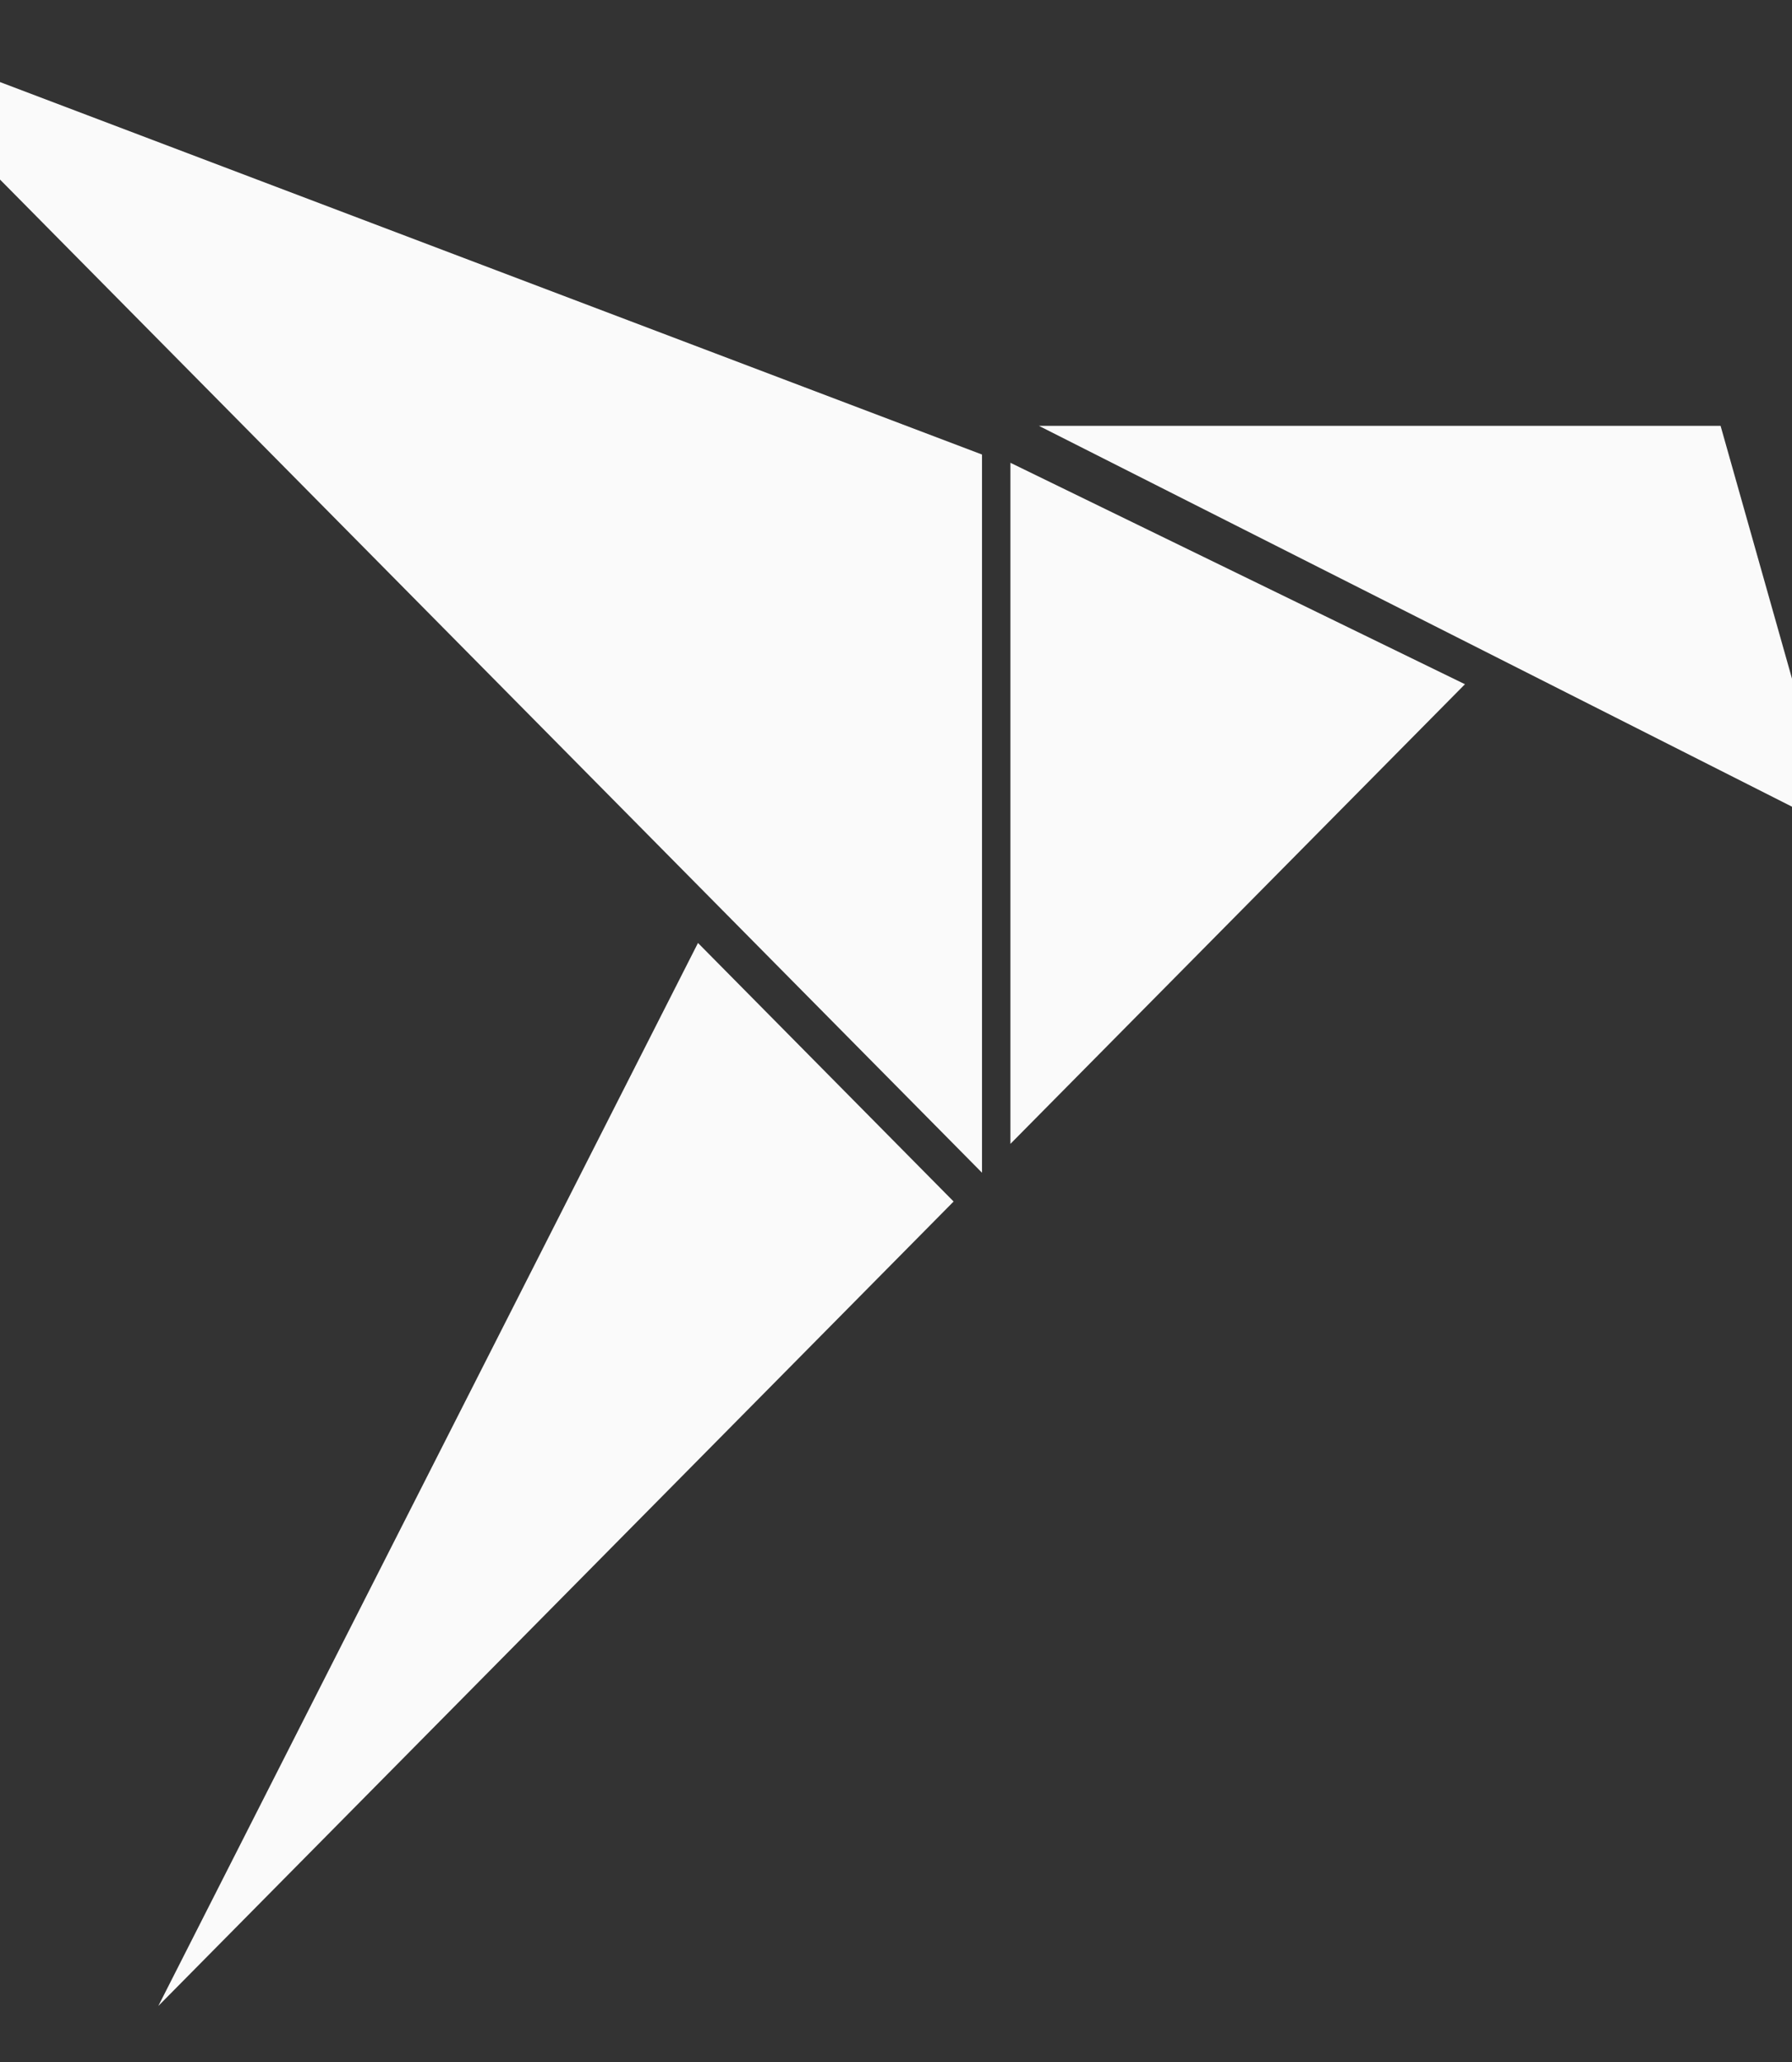 <svg width="20" height="23" viewBox="0 0 20 23" fill="none" xmlns="http://www.w3.org/2000/svg">
<rect x="0" y="0" width="20" height="23" fill="#333333" stroke="none"/>
<path d="M20.471 9.236L11.595 4.75H19.203L20.471 9.236Z" fill="#fafafa"/>
<path d="M10.96 5.07V13.081L-1.721 0.263L10.96 5.07Z" fill="#fafafa"/>
<path d="M10.643 13.402L7.79 10.518L1.767 22.375L10.643 13.402Z" fill="#fafafa"/>
<path d="M11.277 5.162V12.759L16.35 7.632L11.277 5.162Z" fill="#fafafa"/>
</svg>
